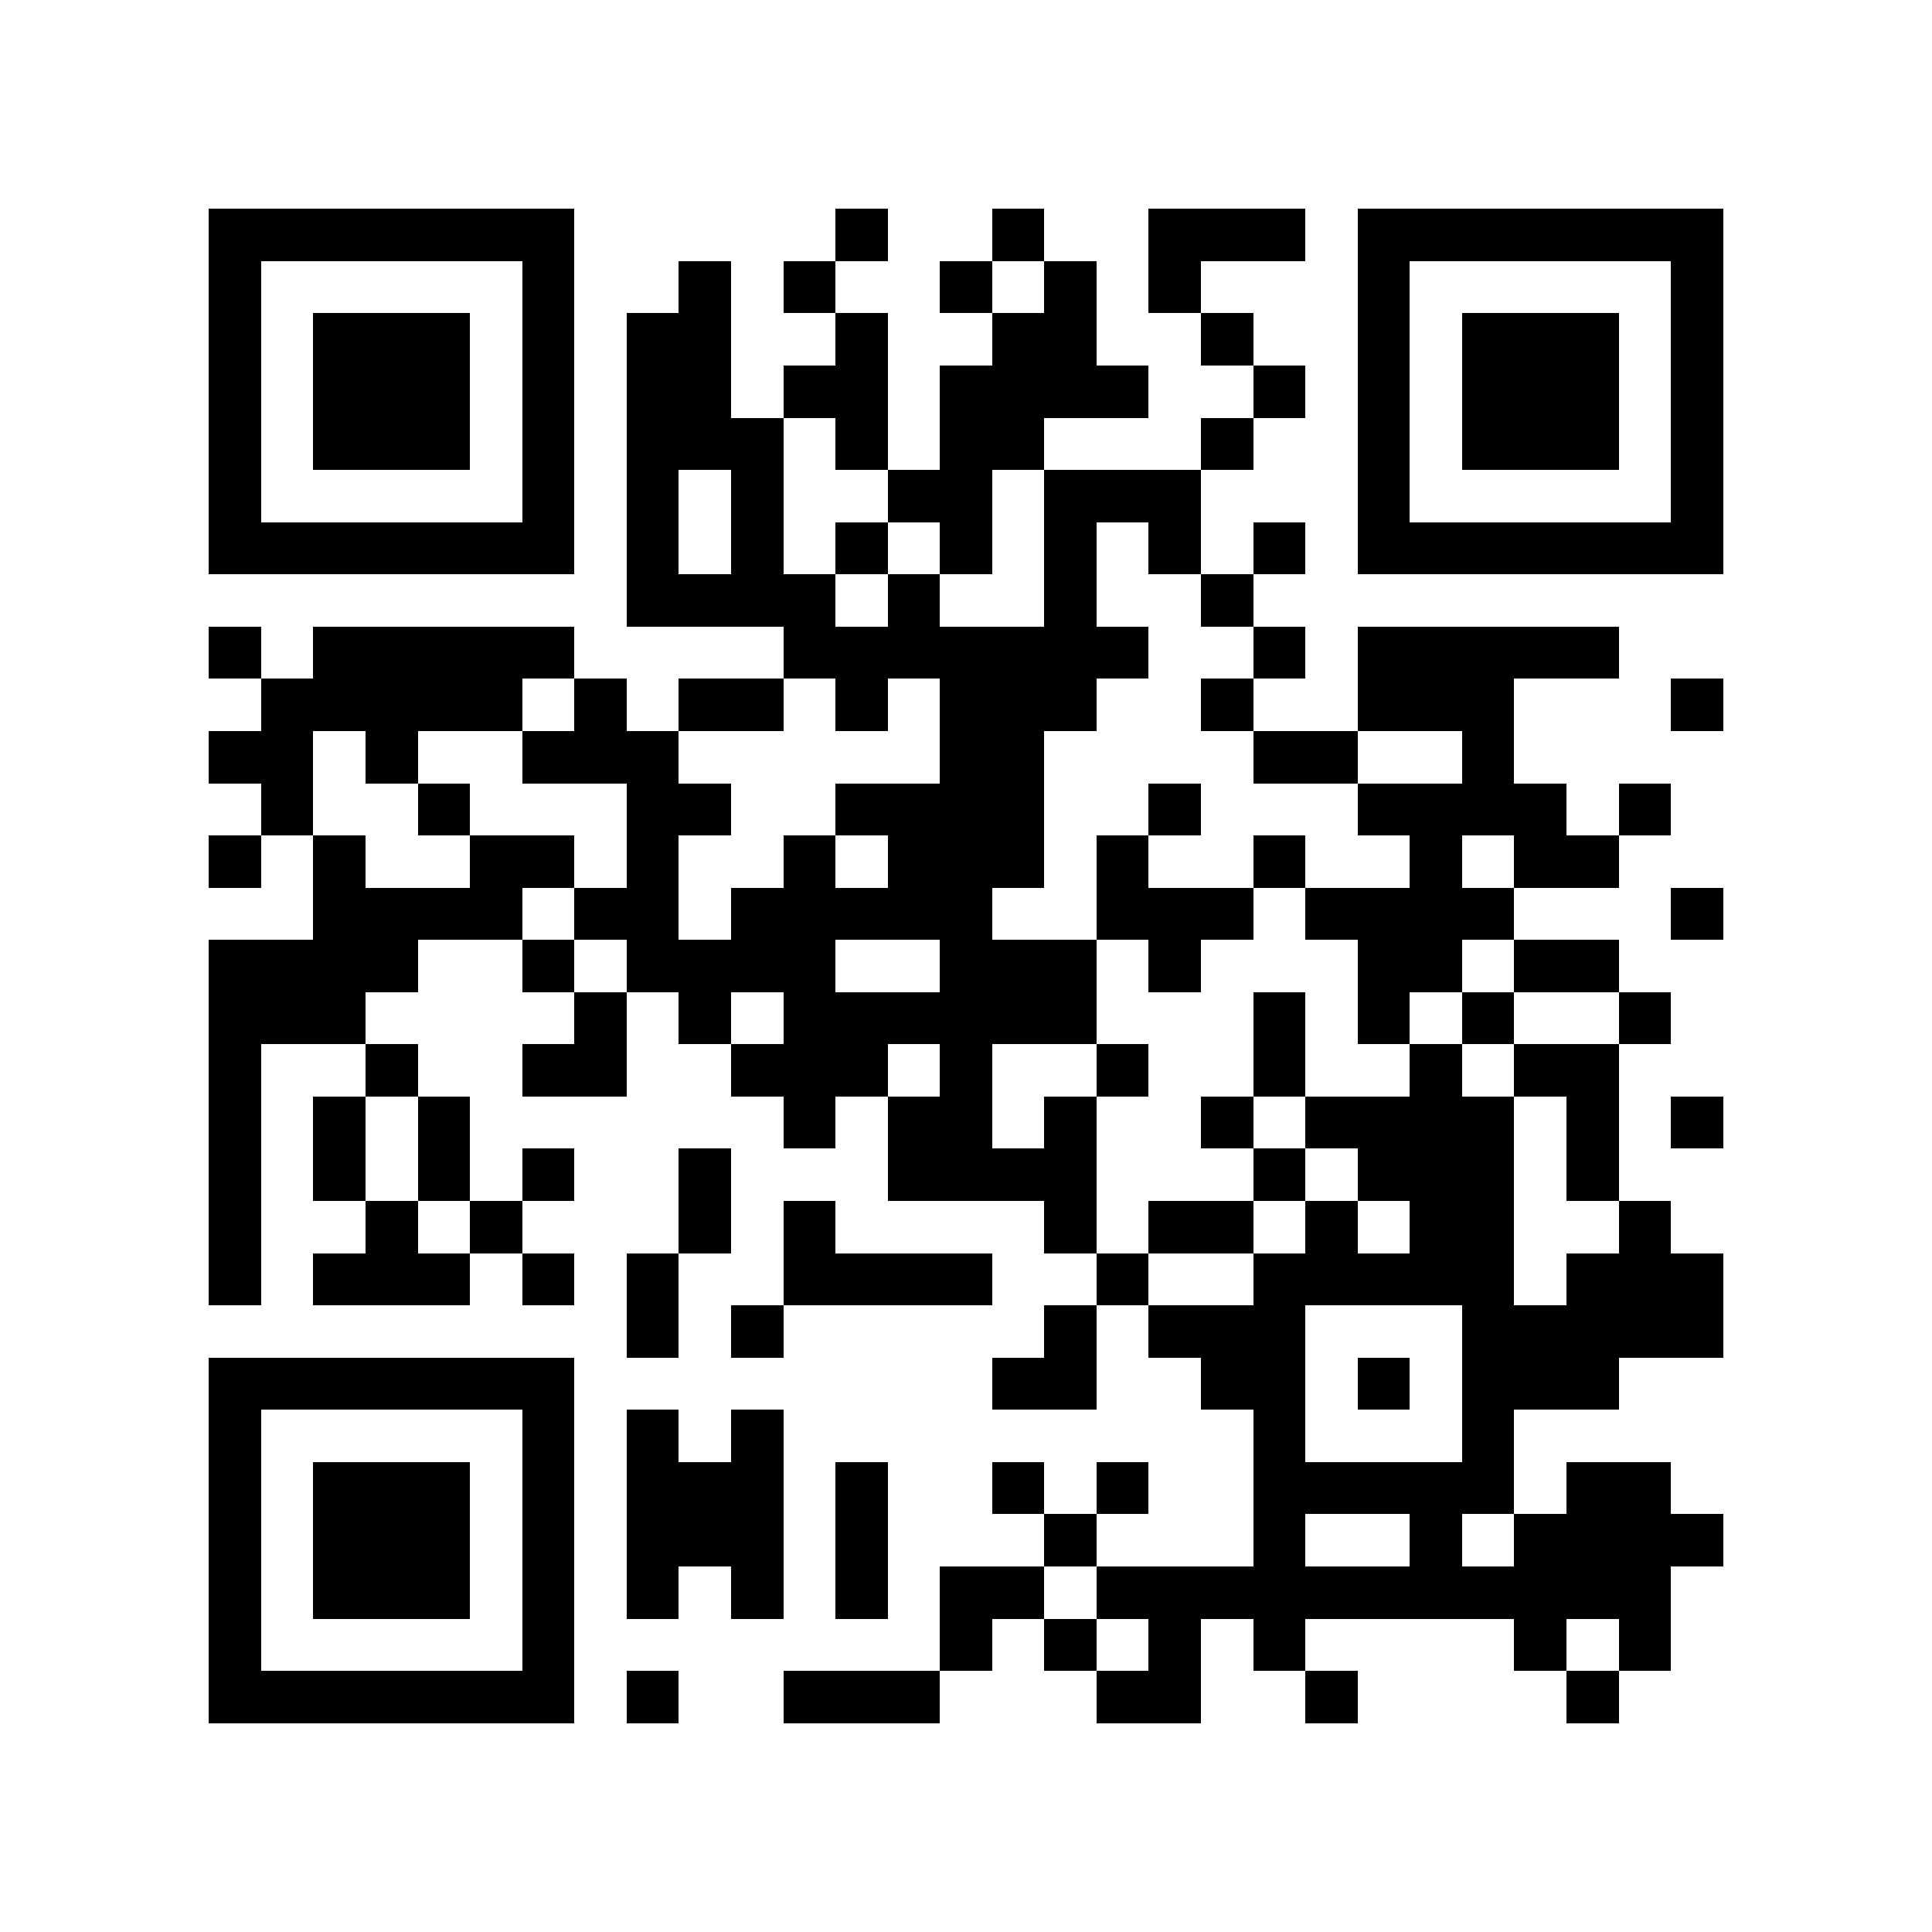<?xml version="1.0" encoding="utf-8"?><!DOCTYPE svg PUBLIC "-//W3C//DTD SVG 1.1//EN" "http://www.w3.org/Graphics/SVG/1.1/DTD/svg11.dtd"><svg xmlns="http://www.w3.org/2000/svg" viewBox="0 0 37 37" shape-rendering="crispEdges"><path fill="#ffffff" d="M0 0h37v37H0z"/><path stroke="#000000" d="M4 4.5h7m5 0h1m2 0h1m2 0h3m1 0h7M4 5.5h1m5 0h1m2 0h1m1 0h1m2 0h1m1 0h1m1 0h1m3 0h1m5 0h1M4 6.5h1m1 0h3m1 0h1m1 0h2m2 0h1m2 0h2m2 0h1m2 0h1m1 0h3m1 0h1M4 7.5h1m1 0h3m1 0h1m1 0h2m1 0h2m1 0h4m2 0h1m1 0h1m1 0h3m1 0h1M4 8.5h1m1 0h3m1 0h1m1 0h3m1 0h1m1 0h2m3 0h1m2 0h1m1 0h3m1 0h1M4 9.5h1m5 0h1m1 0h1m1 0h1m2 0h2m1 0h3m3 0h1m5 0h1M4 10.5h7m1 0h1m1 0h1m1 0h1m1 0h1m1 0h1m1 0h1m1 0h1m1 0h7M12 11.5h4m1 0h1m2 0h1m2 0h1M4 12.5h1m1 0h5m4 0h7m2 0h1m1 0h5M5 13.5h5m1 0h1m1 0h2m1 0h1m1 0h3m2 0h1m2 0h3m3 0h1M4 14.5h2m1 0h1m2 0h3m5 0h2m4 0h2m2 0h1M5 15.5h1m2 0h1m3 0h2m2 0h4m2 0h1m3 0h4m1 0h1M4 16.5h1m1 0h1m2 0h2m1 0h1m2 0h1m1 0h3m1 0h1m2 0h1m2 0h1m1 0h2M6 17.5h4m1 0h2m1 0h5m2 0h3m1 0h4m3 0h1M4 18.5h4m2 0h1m1 0h4m2 0h3m1 0h1m3 0h2m1 0h2M4 19.5h3m4 0h1m1 0h1m1 0h6m3 0h1m1 0h1m1 0h1m2 0h1M4 20.5h1m2 0h1m2 0h2m2 0h3m1 0h1m2 0h1m2 0h1m2 0h1m1 0h2M4 21.5h1m1 0h1m1 0h1m6 0h1m1 0h2m1 0h1m2 0h1m1 0h4m1 0h1m1 0h1M4 22.5h1m1 0h1m1 0h1m1 0h1m2 0h1m3 0h4m3 0h1m1 0h3m1 0h1M4 23.5h1m2 0h1m1 0h1m3 0h1m1 0h1m4 0h1m1 0h2m1 0h1m1 0h2m2 0h1M4 24.5h1m1 0h3m1 0h1m1 0h1m2 0h4m2 0h1m2 0h5m1 0h3M12 25.5h1m1 0h1m5 0h1m1 0h3m3 0h5M4 26.5h7m8 0h2m2 0h2m1 0h1m1 0h3M4 27.5h1m5 0h1m1 0h1m1 0h1m9 0h1m3 0h1M4 28.5h1m1 0h3m1 0h1m1 0h3m1 0h1m2 0h1m1 0h1m2 0h5m1 0h2M4 29.5h1m1 0h3m1 0h1m1 0h3m1 0h1m3 0h1m3 0h1m2 0h1m1 0h4M4 30.5h1m1 0h3m1 0h1m1 0h1m1 0h1m1 0h1m1 0h2m1 0h11M4 31.5h1m5 0h1m7 0h1m1 0h1m1 0h1m1 0h1m4 0h1m1 0h1M4 32.5h7m1 0h1m2 0h3m3 0h2m2 0h1m4 0h1"/></svg>
